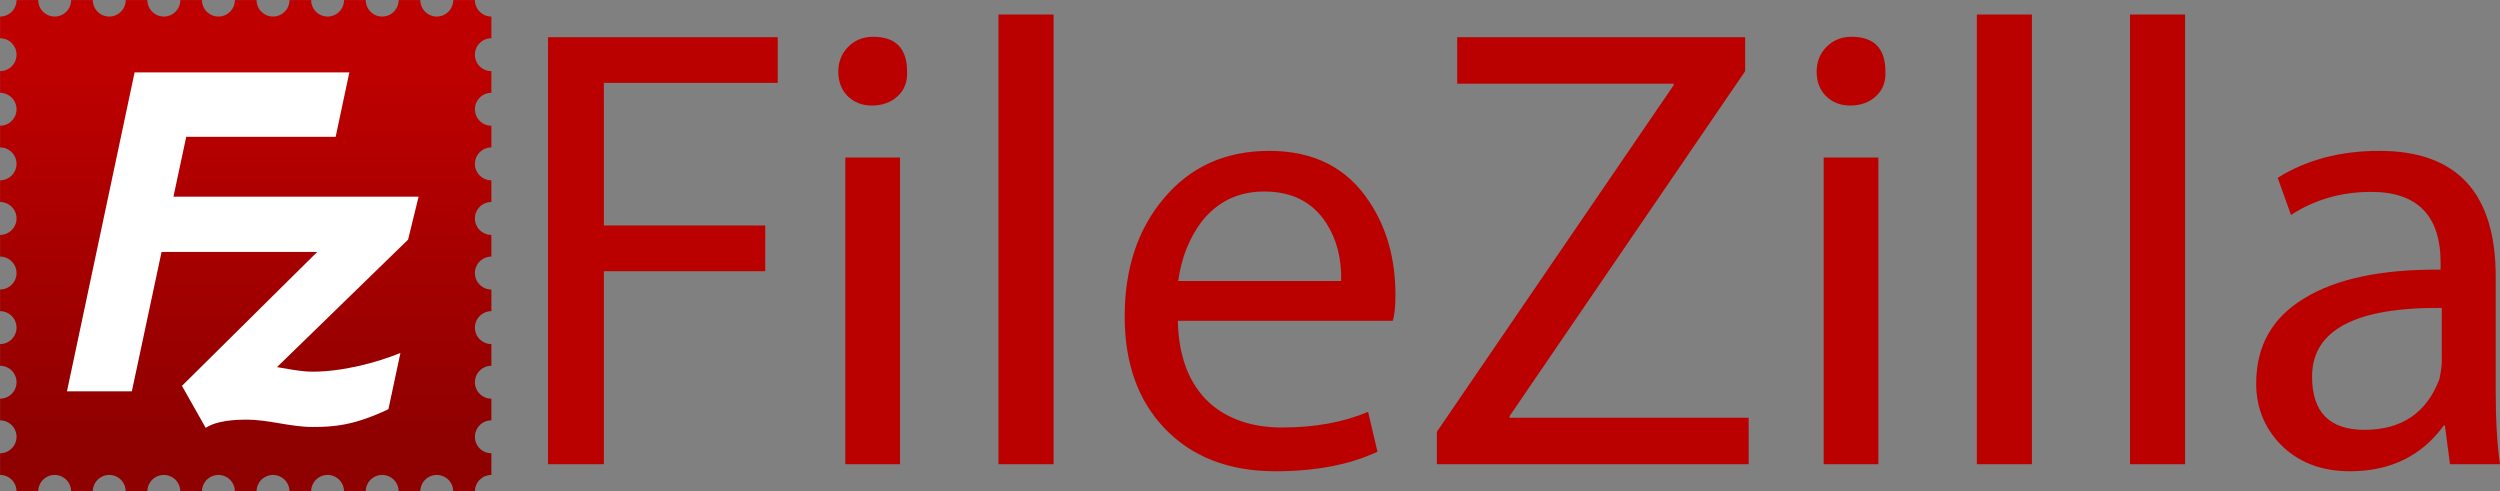 <svg xmlns="http://www.w3.org/2000/svg" width="1054.812" height="207.225" viewBox="0 0 988.887 194.273">
    <rect x="0" y="0" width="988.887" height="194.273" fill="#808080" stroke="none"/>
    <g transform="matrix(1.112 0 0 1.112 -111.803 -114.224)" overflow="visible">
        <linearGradient id="a" gradientUnits="userSpaceOnUse" x1="187.947" y1="123.859" x2="187.947" y2="258.865">
            <stop offset="0" stop-color="#bf0000"/>
            <stop offset="1" stop-color="#8f0000"/>
        </linearGradient>
        <path d="M100.572 108.605v7.715a5.858 5.858 0 0 1 5.851 5.85 5.858 5.858 0 0 1-5.851 5.852v7.715a5.858 5.858 0 0 1 5.851 5.85 5.858 5.858 0 0 1-5.851 5.852v7.715a5.859 5.859 0 0 1 5.851 5.854 5.859 5.859 0 0 1-5.851 5.854v7.715a5.856 5.856 0 0 1 5.851 5.85 5.858 5.858 0 0 1-5.851 5.852v7.715a5.856 5.856 0 0 1 5.851 5.85 5.858 5.858 0 0 1-5.851 5.852v7.715a5.856 5.856 0 0 1 5.851 5.85 5.858 5.858 0 0 1-5.851 5.852v7.715a5.856 5.856 0 0 1 5.851 5.85 5.858 5.858 0 0 1-5.851 5.852v7.715a5.856 5.856 0 0 1 5.851 5.85 5.858 5.858 0 0 1-5.851 5.852v7.719a5.89 5.89 0 0 1 4.138 1.713 5.892 5.892 0 0 1 1.713 4.137h7.715a5.856 5.856 0 0 1 5.851-5.85 5.856 5.856 0 0 1 5.851 5.85h7.715a5.856 5.856 0 0 1 5.851-5.85 5.856 5.856 0 0 1 5.851 5.85h7.715a5.856 5.856 0 0 1 5.851-5.85 5.856 5.856 0 0 1 5.851 5.85h7.715a5.856 5.856 0 0 1 5.851-5.85 5.856 5.856 0 0 1 5.851 5.85h7.715a5.856 5.856 0 0 1 5.851-5.85 5.856 5.856 0 0 1 5.851 5.85h7.715a5.856 5.856 0 0 1 5.851-5.85 5.856 5.856 0 0 1 5.851 5.85h7.715a5.856 5.856 0 0 1 5.851-5.85 5.856 5.856 0 0 1 5.851 5.85h7.715a5.856 5.856 0 0 1 5.851-5.85 5.856 5.856 0 0 1 5.851 5.85h7.719c0-1.541.625-3.049 1.715-4.137a5.883 5.883 0 0 1 4.137-1.713v-7.715a5.858 5.858 0 0 1-5.852-5.852 5.857 5.857 0 0 1 5.852-5.85v-7.715a5.858 5.858 0 0 1-5.852-5.852 5.857 5.857 0 0 1 5.852-5.85v-7.715a5.858 5.858 0 0 1-5.852-5.852 5.857 5.857 0 0 1 5.852-5.85V205.7a5.858 5.858 0 0 1-5.852-5.852 5.857 5.857 0 0 1 5.852-5.85v-7.715a5.858 5.858 0 0 1-5.852-5.852 5.857 5.857 0 0 1 5.852-5.85v-7.715a5.859 5.859 0 0 1-5.852-5.854 5.859 5.859 0 0 1 5.852-5.854v-7.715a5.858 5.858 0 0 1-5.852-5.852 5.858 5.858 0 0 1 5.852-5.85v-7.715a5.858 5.858 0 0 1-5.852-5.852 5.858 5.858 0 0 1 5.852-5.85v-7.719a5.892 5.892 0 0 1-4.137-1.713 5.893 5.893 0 0 1-1.715-4.139h-7.715a5.858 5.858 0 0 1-5.851 5.852 5.858 5.858 0 0 1-5.851-5.852h-7.715a5.858 5.858 0 0 1-5.851 5.852 5.858 5.858 0 0 1-5.851-5.852h-7.715a5.858 5.858 0 0 1-5.851 5.852 5.858 5.858 0 0 1-5.851-5.852h-7.715a5.858 5.858 0 0 1-5.851 5.852 5.858 5.858 0 0 1-5.851-5.852h-7.715a5.858 5.858 0 0 1-5.851 5.852 5.858 5.858 0 0 1-5.851-5.852h-7.715a5.858 5.858 0 0 1-5.851 5.852 5.858 5.858 0 0 1-5.851-5.852h-7.715a5.858 5.858 0 0 1-5.851 5.852 5.858 5.858 0 0 1-5.851-5.852h-7.715a5.858 5.858 0 0 1-5.851 5.852 5.858 5.858 0 0 1-5.851-5.852h-7.719a5.9 5.9 0 0 1-1.713 4.139 5.9 5.9 0 0 1-4.138 1.713z" fill="url(#a)"/>
        <path d="M249.444 172.681h-87.205l4.551-21.293h53.15l4.876-22.918h-76.394l-24.056 113.454h23.081l10.563-49.576h55.361l-48.105 47.625 8.452 14.953c3.9-2.6 10.239-2.926 14.628-2.926 7.803 0 15.442 2.602 23.404 2.602 7.301 0 14.775-.488 26.967-6.34l4.26-19.992c-8.291 3.412-20.558 6.664-31.227 6.664-4.386 0-8.45-.975-12.676-1.625l46.631-45.348 3.739-15.28z" fill="#fff"/>
    </g>
    <path d="M216.761 14.703h90.875v18.082h-68.774v56.41h63.829v18.082h-63.83v76.347h-22.1V14.703zm117.612 47.601h21.637v121.32h-21.637V62.304zm10.51-20.555q-5.874 0-9.737-3.864-3.555-3.71-3.555-9.582 0-5.718 3.864-9.737 4.018-4.018 9.89-4.018 13.447 0 13.447 13.755.309 5.873-3.555 9.582-4.018 3.864-10.355 3.864zm50.073-36.01h21.791v177.885h-21.79V5.74zm49.919 119.466q0-28.283 15.3-46.52 15.765-19.009 41.883-19.009 26.428 0 39.565 20.092 10.354 15.454 10.354 36.937 0 6.954-1.081 10.2h-85.002q.464 21.328 12.518 32.455 10.973 9.737 28.746 9.737 19.32 0 34.001-6.182l3.71 15.764q-16.537 7.727-40.338 7.727-27.664 0-43.892-17-15.764-16.537-15.764-44.201zm85.62-14.064q.31-13.291-5.873-22.873-8.036-12.519-24.573-12.519-15.3 0-24.728 11.9-7.418 9.892-9.273 23.492h64.447zm37.865 59.656l93.656-137.085v-.618h-85.62V14.703H690.3v13.445l-93.193 136.467v.618h94.584v18.391H568.36v-12.827zM721.363 62.304H743v121.32h-21.637V62.304zm10.51-20.555q-5.874 0-9.737-3.864-3.555-3.71-3.555-9.582 0-5.718 3.864-9.737 4.018-4.018 9.89-4.018 13.447 0 13.447 13.755.309 5.873-3.555 9.582-4.018 3.864-10.355 3.864zm50.073-36.01h21.791v177.885h-21.791V5.74zm60.584 0h21.79v177.885h-21.79V5.74zm49.918 145.894q0-22.1 18.855-33.537 19.01-11.746 54.092-11.437v-2.627q0-28.128-27.51-28.128-17.618 0-31.682 9.118L900.95 70.34q17-10.664 40.182-10.664 46.056 0 46.056 49.765v45.128q0 17.464 1.7 29.055h-19.783l-2.009-15.3h-.463q-13.137 18.082-37.092 18.082-17.155 0-27.664-10.818-9.428-9.891-9.428-23.955zm22.1-2.628q0 21.019 20.71 21.019 22.1 0 29.674-20.091.927-4.637.927-6.955v-21.173q-51.31-.464-51.31 27.2z" style="line-height:125%" fill="#b00"/>
</svg>
